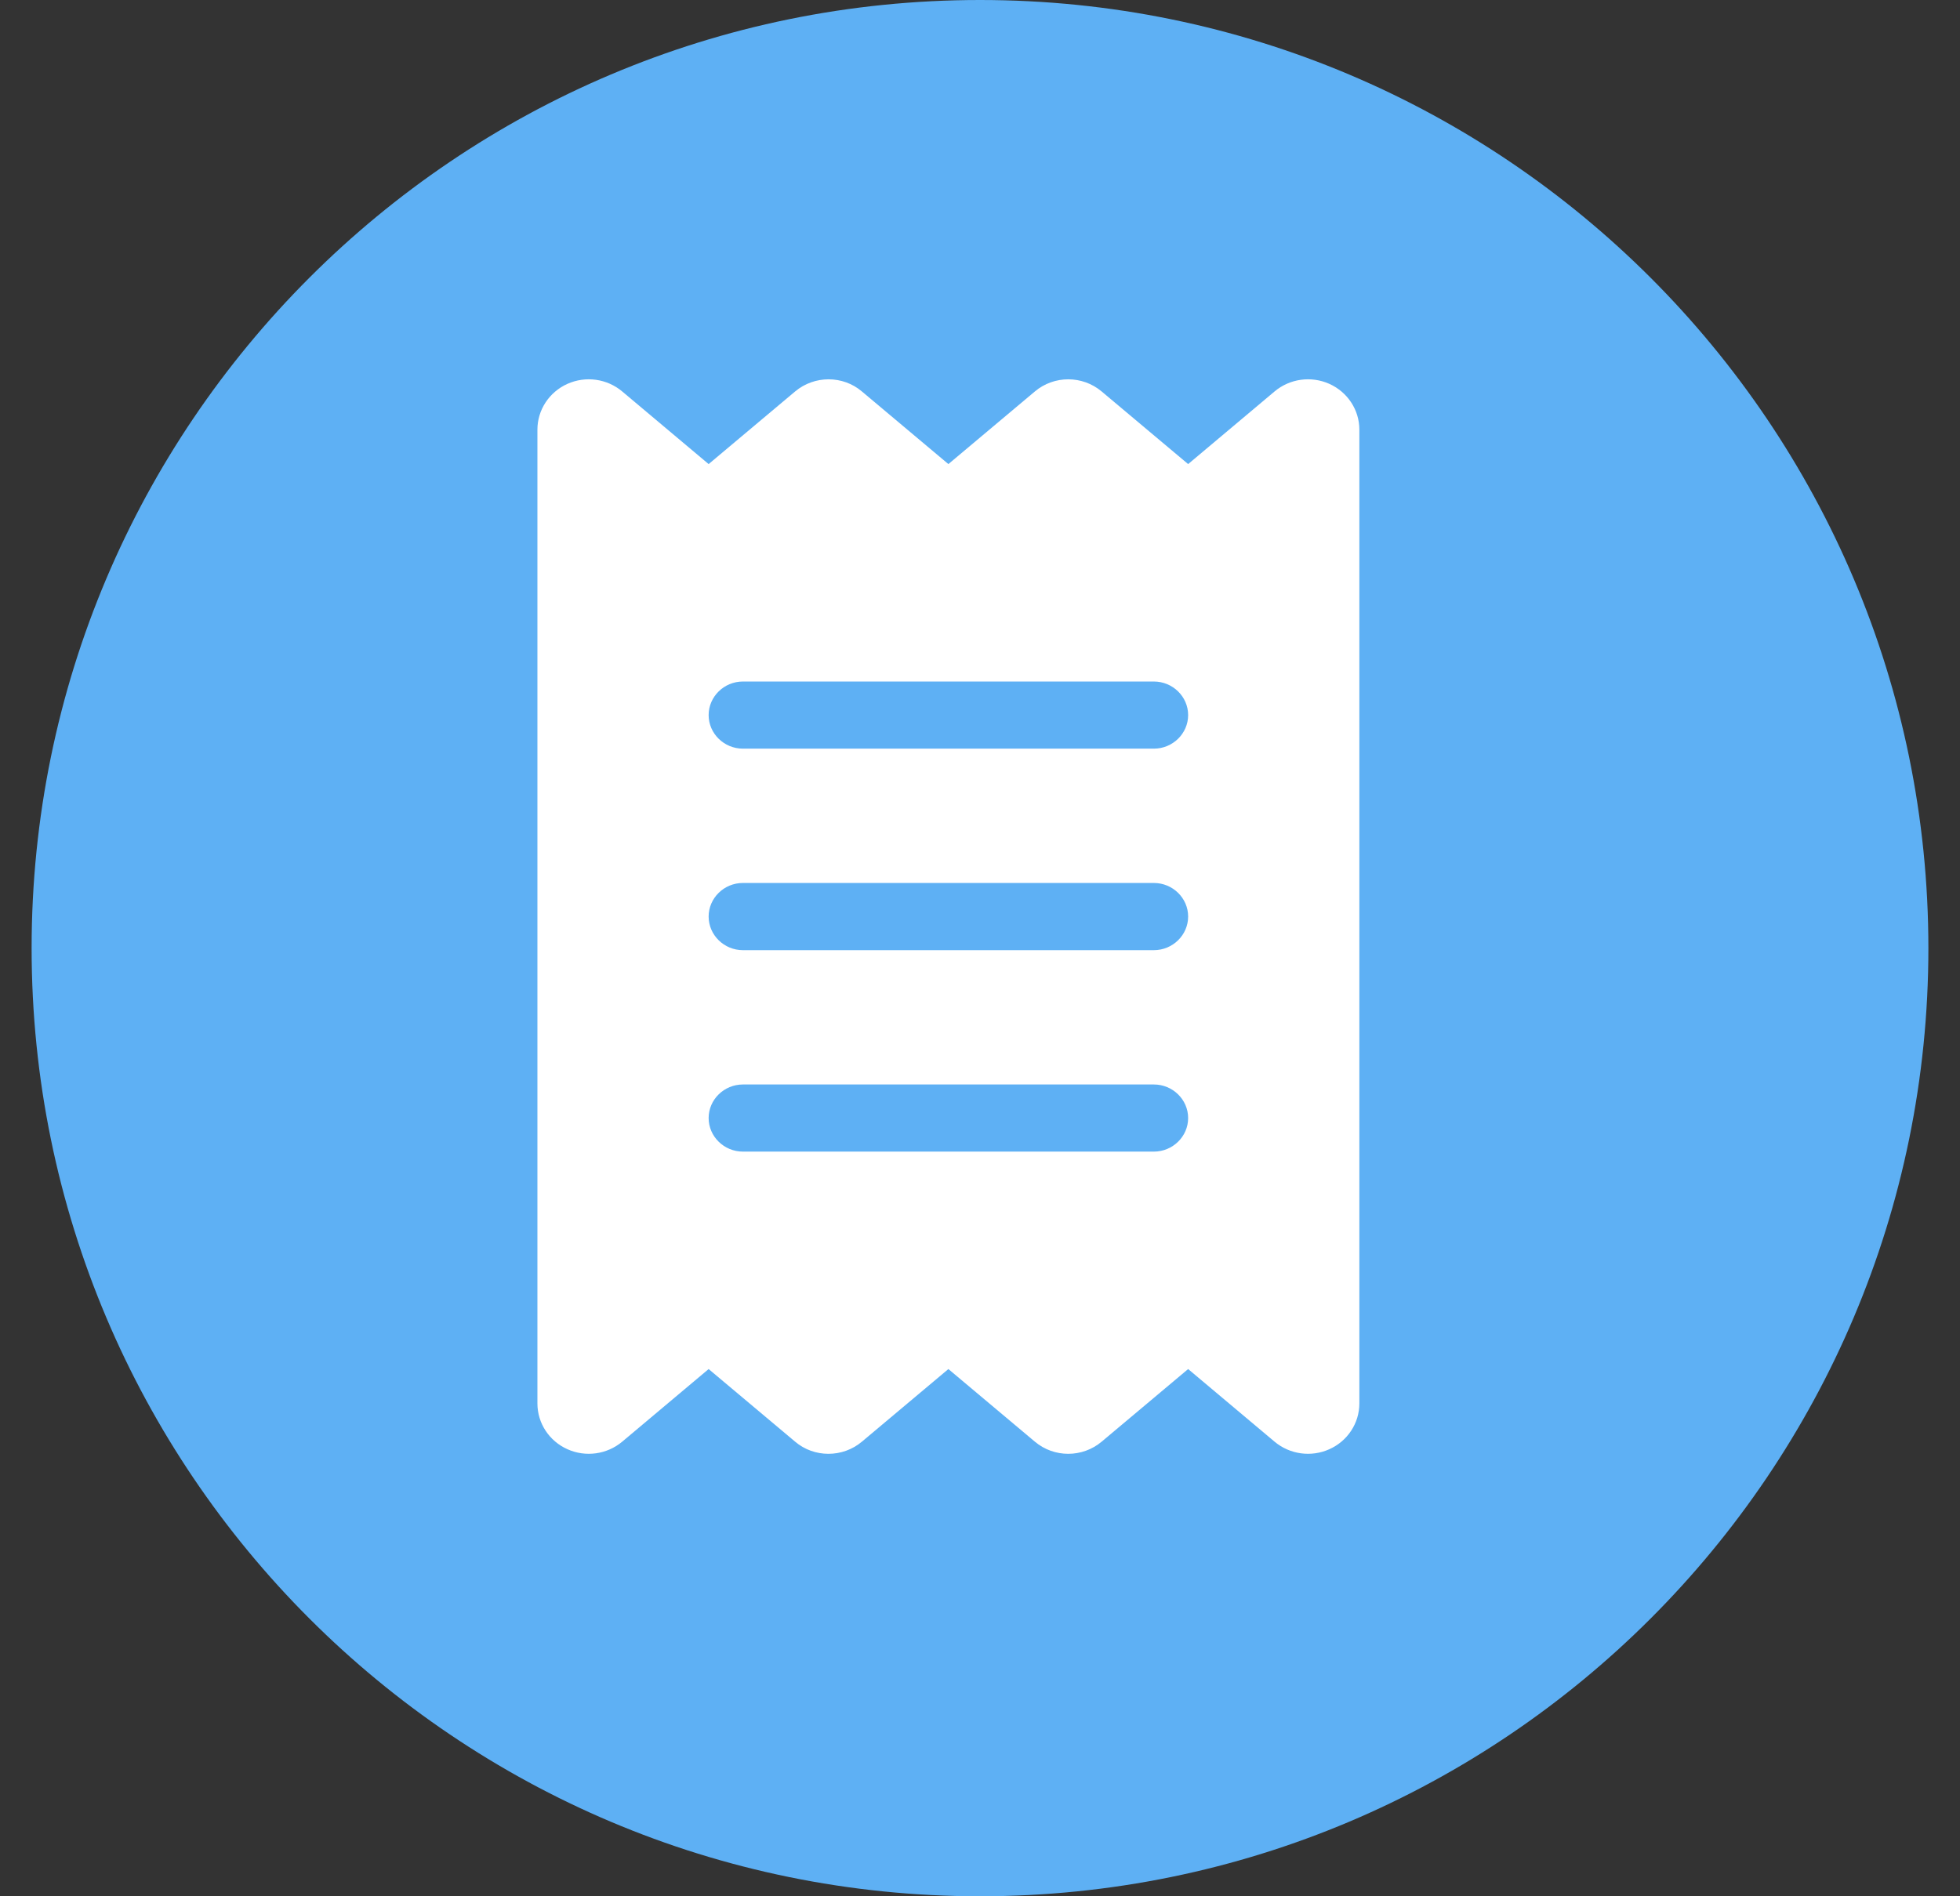 <svg width="31" height="30" viewBox="0 0 31 30" fill="none" xmlns="http://www.w3.org/2000/svg">
<rect x="0" y="0" width="31" height="30" fill="#333333" stroke="none"/>
<g clip-path="url(#clip0_6042_362289)">
<path d="M15.5 30C23.784 30 30.5 23.284 30.5 15C30.5 6.716 23.784 0 15.5 0C7.216 0 0.5 6.716 0.5 15C0.5 23.284 7.216 30 15.5 30Z" fill="#5EB0F4"/>
<g clip-path="url(#clip1_6042_362289)">
<path d="M8.974 6.073C9.262 5.944 9.6 5.99 9.841 6.193L11.208 7.342L12.576 6.193C12.881 5.937 13.331 5.937 13.632 6.193L15 7.342L16.368 6.193C16.672 5.937 17.119 5.937 17.424 6.193L18.792 7.342L20.159 6.193C20.4 5.99 20.738 5.944 21.026 6.073C21.314 6.203 21.5 6.485 21.5 6.797V22.203C21.5 22.516 21.314 22.798 21.026 22.927C20.738 23.057 20.4 23.01 20.159 22.808L18.792 21.659L17.424 22.808C17.119 23.064 16.672 23.064 16.368 22.808L15 21.659L13.632 22.808C13.328 23.064 12.877 23.064 12.576 22.808L11.208 21.659L9.841 22.808C9.6 23.01 9.262 23.057 8.974 22.927C8.686 22.798 8.5 22.516 8.5 22.203V6.797C8.5 6.485 8.686 6.203 8.974 6.073ZM11.75 10.782C11.452 10.782 11.208 11.021 11.208 11.313C11.208 11.605 11.452 11.844 11.75 11.844H18.25C18.548 11.844 18.792 11.605 18.792 11.313C18.792 11.021 18.548 10.782 18.25 10.782H11.75ZM11.208 17.688C11.208 17.98 11.452 18.219 11.75 18.219H18.25C18.548 18.219 18.792 17.98 18.792 17.688C18.792 17.396 18.548 17.157 18.25 17.157H11.75C11.452 17.157 11.208 17.396 11.208 17.688ZM11.75 13.969C11.452 13.969 11.208 14.208 11.208 14.5C11.208 14.793 11.452 15.032 11.75 15.032H18.25C18.548 15.032 18.792 14.793 18.792 14.5C18.792 14.208 18.548 13.969 18.25 13.969H11.75Z" fill="white"/>
</g>
</g>
<defs>
<clipPath id="clip0_6042_362289">
<rect width="30" height="30" fill="white" transform="translate(0.5)"/>
</clipPath>
<clipPath id="clip1_6042_362289">
<rect width="13" height="17" fill="white" transform="translate(8.5 6)"/>
</clipPath>
</defs>
</svg>
